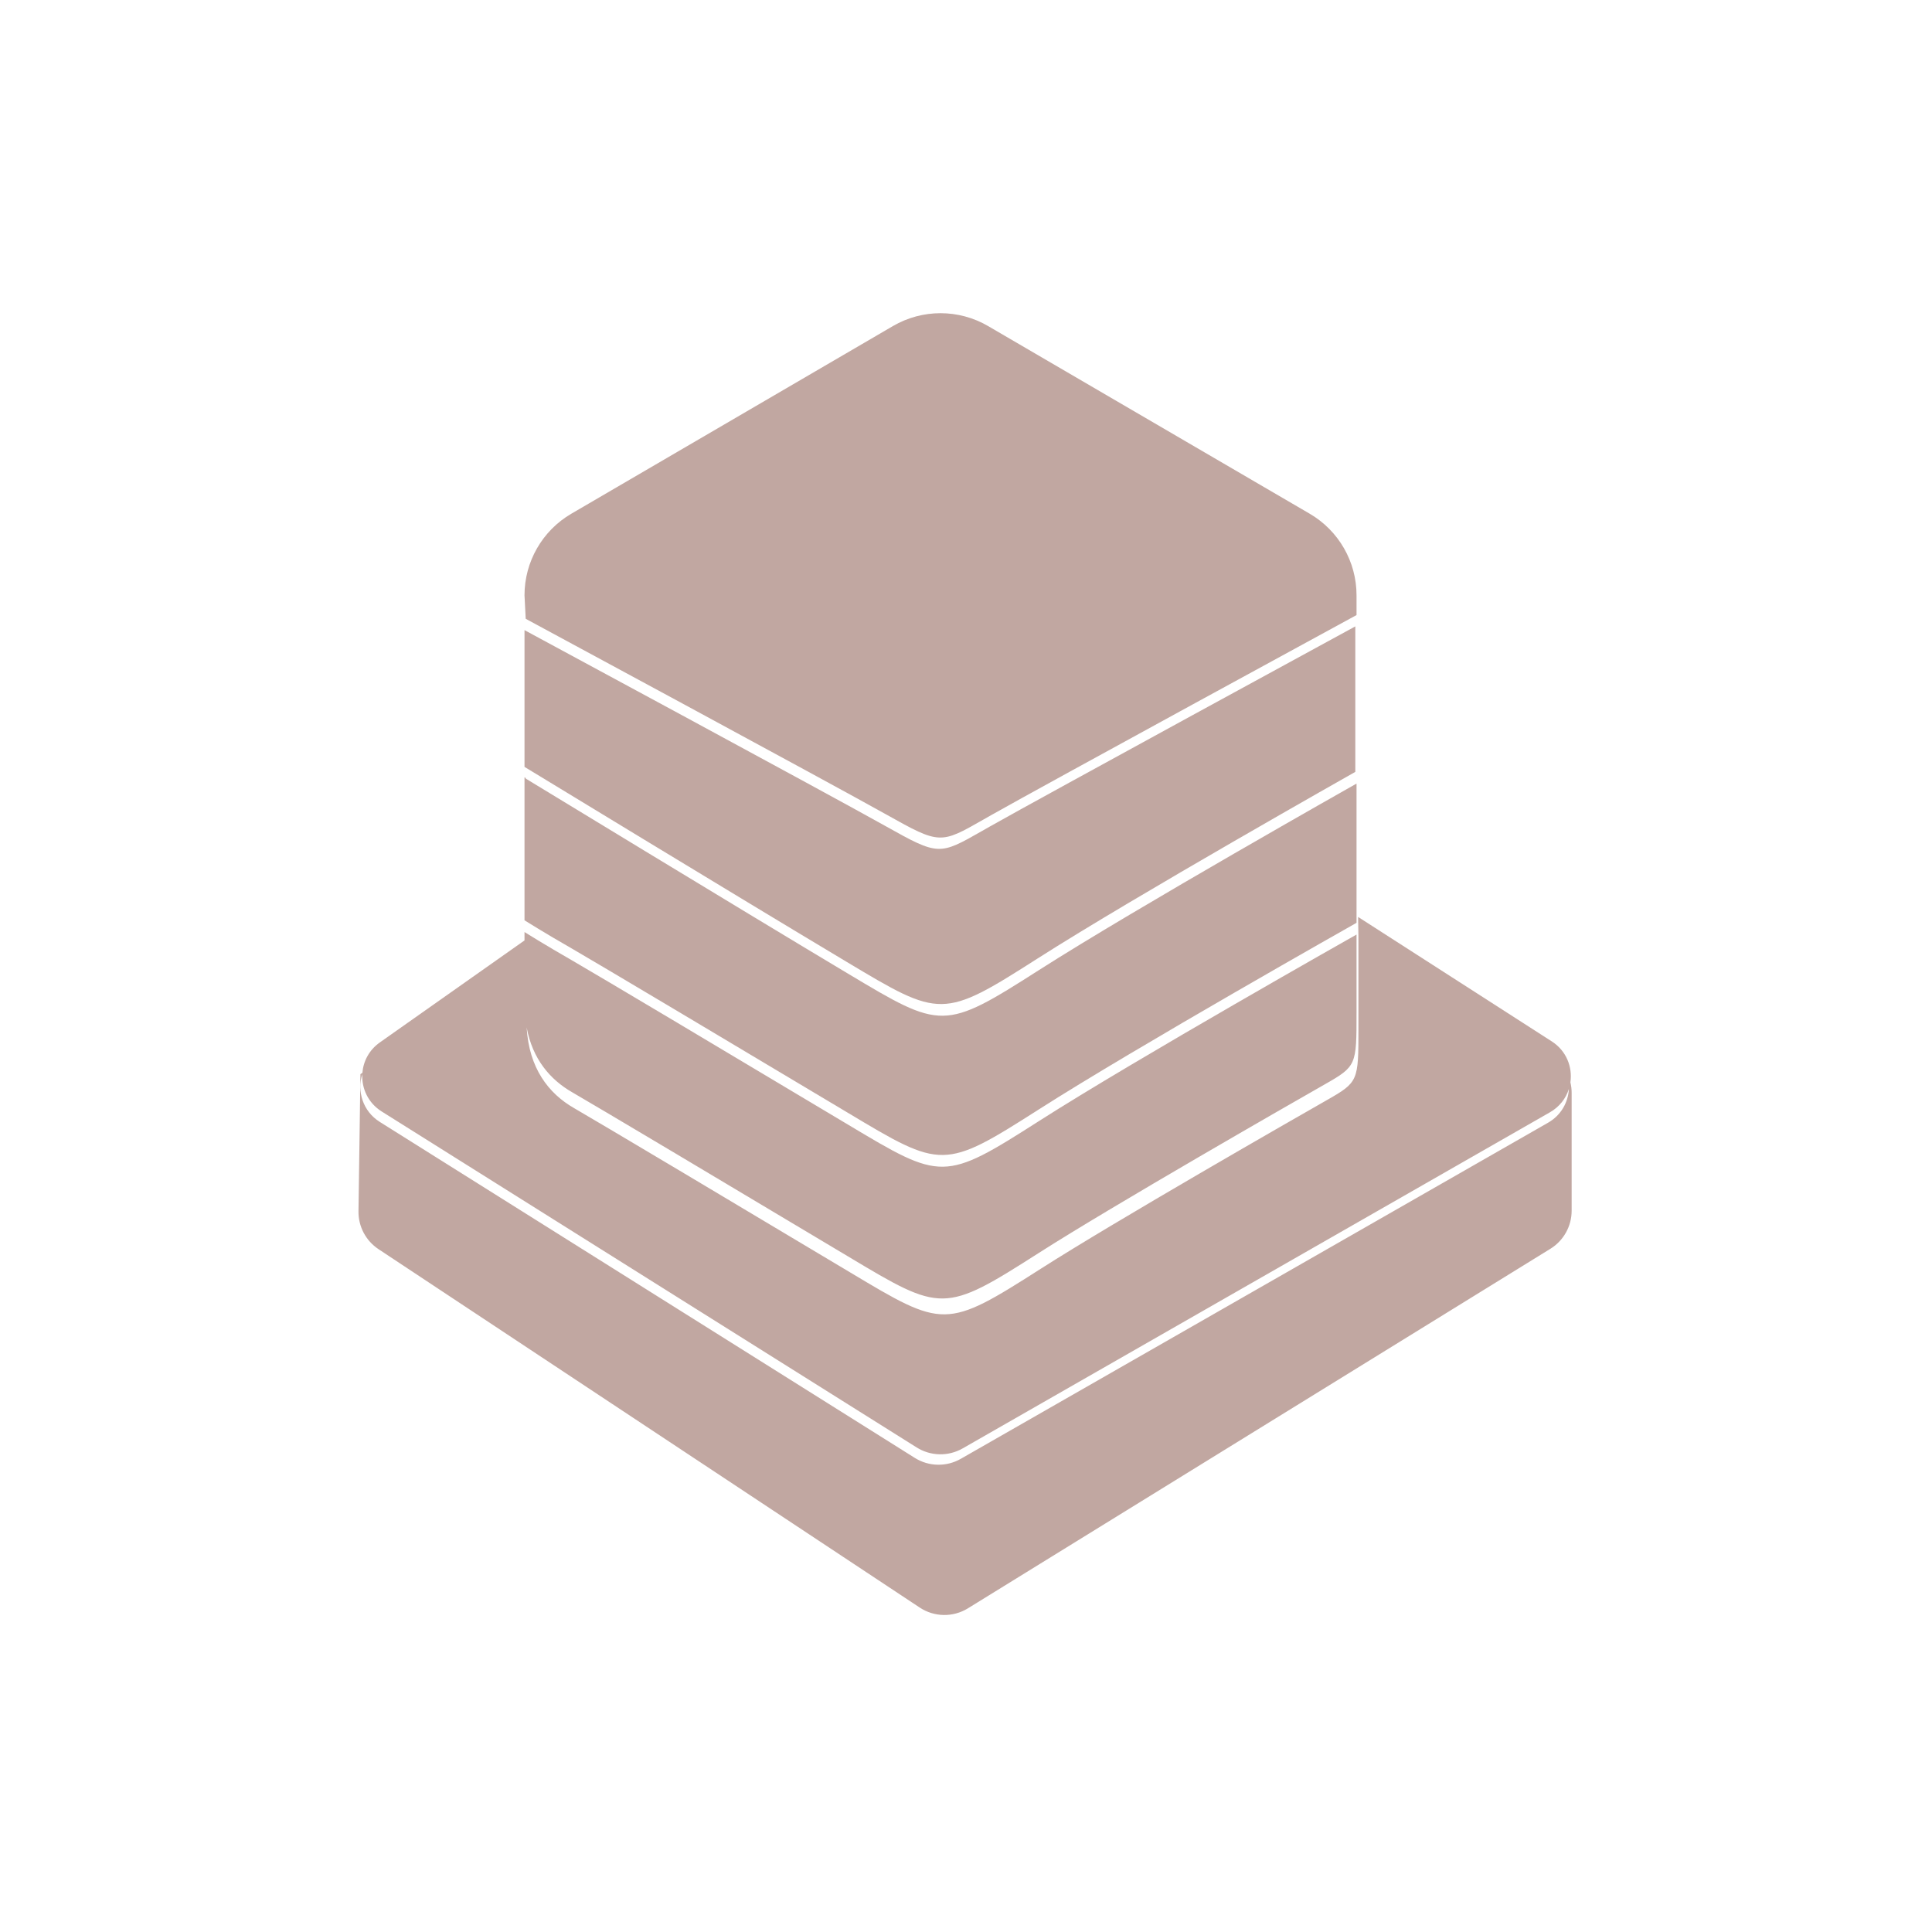 <svg width="360" height="360" viewBox="0 0 360 360" fill="#C1A7A1" xmlns="http://www.w3.org/2000/svg">
<path d="M166.382 60.758L106.461 95.723C101.056 98.877 97.733 104.664 97.733 110.922L97.959 115.304C97.959 115.304 154.851 145.992 165.278 151.845C175.103 157.361 175.267 157.268 183.22 152.728C183.707 152.45 184.222 152.156 184.771 151.845C194.291 146.455 252.77 114.609 252.77 114.609L252.77 110.922C252.77 104.664 249.446 98.877 244.041 95.723L184.12 60.758C178.64 57.56 171.862 57.56 166.382 60.758Z" />
<path fill-rule="evenodd" clip-rule="evenodd" d="M253.123 174.541V191.684C253.123 201.414 253.123 201.641 247.23 204.995C241.337 208.35 207.865 227.515 193.964 236.395C176.198 247.743 175.839 247.528 158.351 237.056C157.989 236.84 157.621 236.62 157.245 236.395C138.659 225.275 110.579 208.547 106.975 206.483C102.201 203.748 98.576 199.053 98.132 191.434C99.232 197.342 102.498 201.167 106.621 203.529C110.225 205.593 138.305 222.321 156.891 233.44C157.267 233.665 157.636 233.886 157.997 234.102C175.485 244.574 175.845 244.789 193.611 233.44C207.511 224.561 240.983 205.396 246.876 202.041C252.77 198.687 252.77 198.46 252.77 188.73V174.141C252.77 174.141 211.744 197.301 193.611 208.885C175.845 220.233 175.485 220.018 157.997 209.546L157.978 209.535C157.623 209.322 157.261 209.105 156.891 208.885C138.305 197.765 110.225 181.037 106.621 178.973C101.521 176.051 97.733 173.672 97.733 173.672V175.236L70.773 194.245C68.778 195.651 67.701 197.755 67.524 199.918L67.162 200.148L66.798 225.694C66.757 228.532 68.164 231.196 70.53 232.763L171.376 299.545C174.086 301.34 177.591 301.395 180.357 299.688L288.897 232.691C291.356 231.172 292.854 228.488 292.854 225.598V203.637C292.854 202.97 292.774 202.313 292.621 201.68C293.034 198.845 291.89 195.809 289.153 194.05L253.063 170.859C253.106 173.213 253.123 174.541 253.123 174.541ZM292.338 202.913C291.786 204.656 290.608 206.23 288.814 207.257L179.382 269.887C176.711 271.416 173.415 271.348 170.809 269.712L71.116 207.104C68.581 205.512 67.368 202.798 67.509 200.141C66.496 203.331 67.6 207.062 70.762 209.048L170.455 271.655C173.061 273.292 176.357 273.359 179.029 271.83L288.46 209.2C290.904 207.802 292.205 205.387 292.338 202.913Z" />
<path d="M193.611 180.751C211.744 169.168 252.77 146.008 252.77 146.008L252.77 171.954C252.77 171.954 211.744 195.114 193.611 206.698C175.845 218.046 175.485 217.831 157.997 207.359C157.636 207.143 157.267 206.922 156.891 206.698C138.305 195.578 110.225 178.85 106.621 176.786C101.521 173.864 97.733 171.485 97.733 171.485V144.844L97.959 144.968V145.075C97.959 145.075 137.567 169.19 156.891 180.751C157.267 180.976 157.636 181.197 157.997 181.413C175.485 191.885 175.845 192.1 193.611 180.751Z" />
<path d="M193.384 178.573C211.517 166.989 252.543 143.829 252.543 143.829V116.719C252.543 116.719 194.064 148.564 184.544 153.954C183.995 154.265 183.48 154.559 182.993 154.837C175.041 159.377 174.877 159.47 165.051 153.954C154.625 148.101 97.733 117.414 97.733 117.414V142.897C97.733 142.897 137.34 167.011 156.665 178.573C157.041 178.797 157.409 179.018 157.77 179.234C175.258 189.706 175.618 189.921 193.384 178.573Z" />
</svg>
